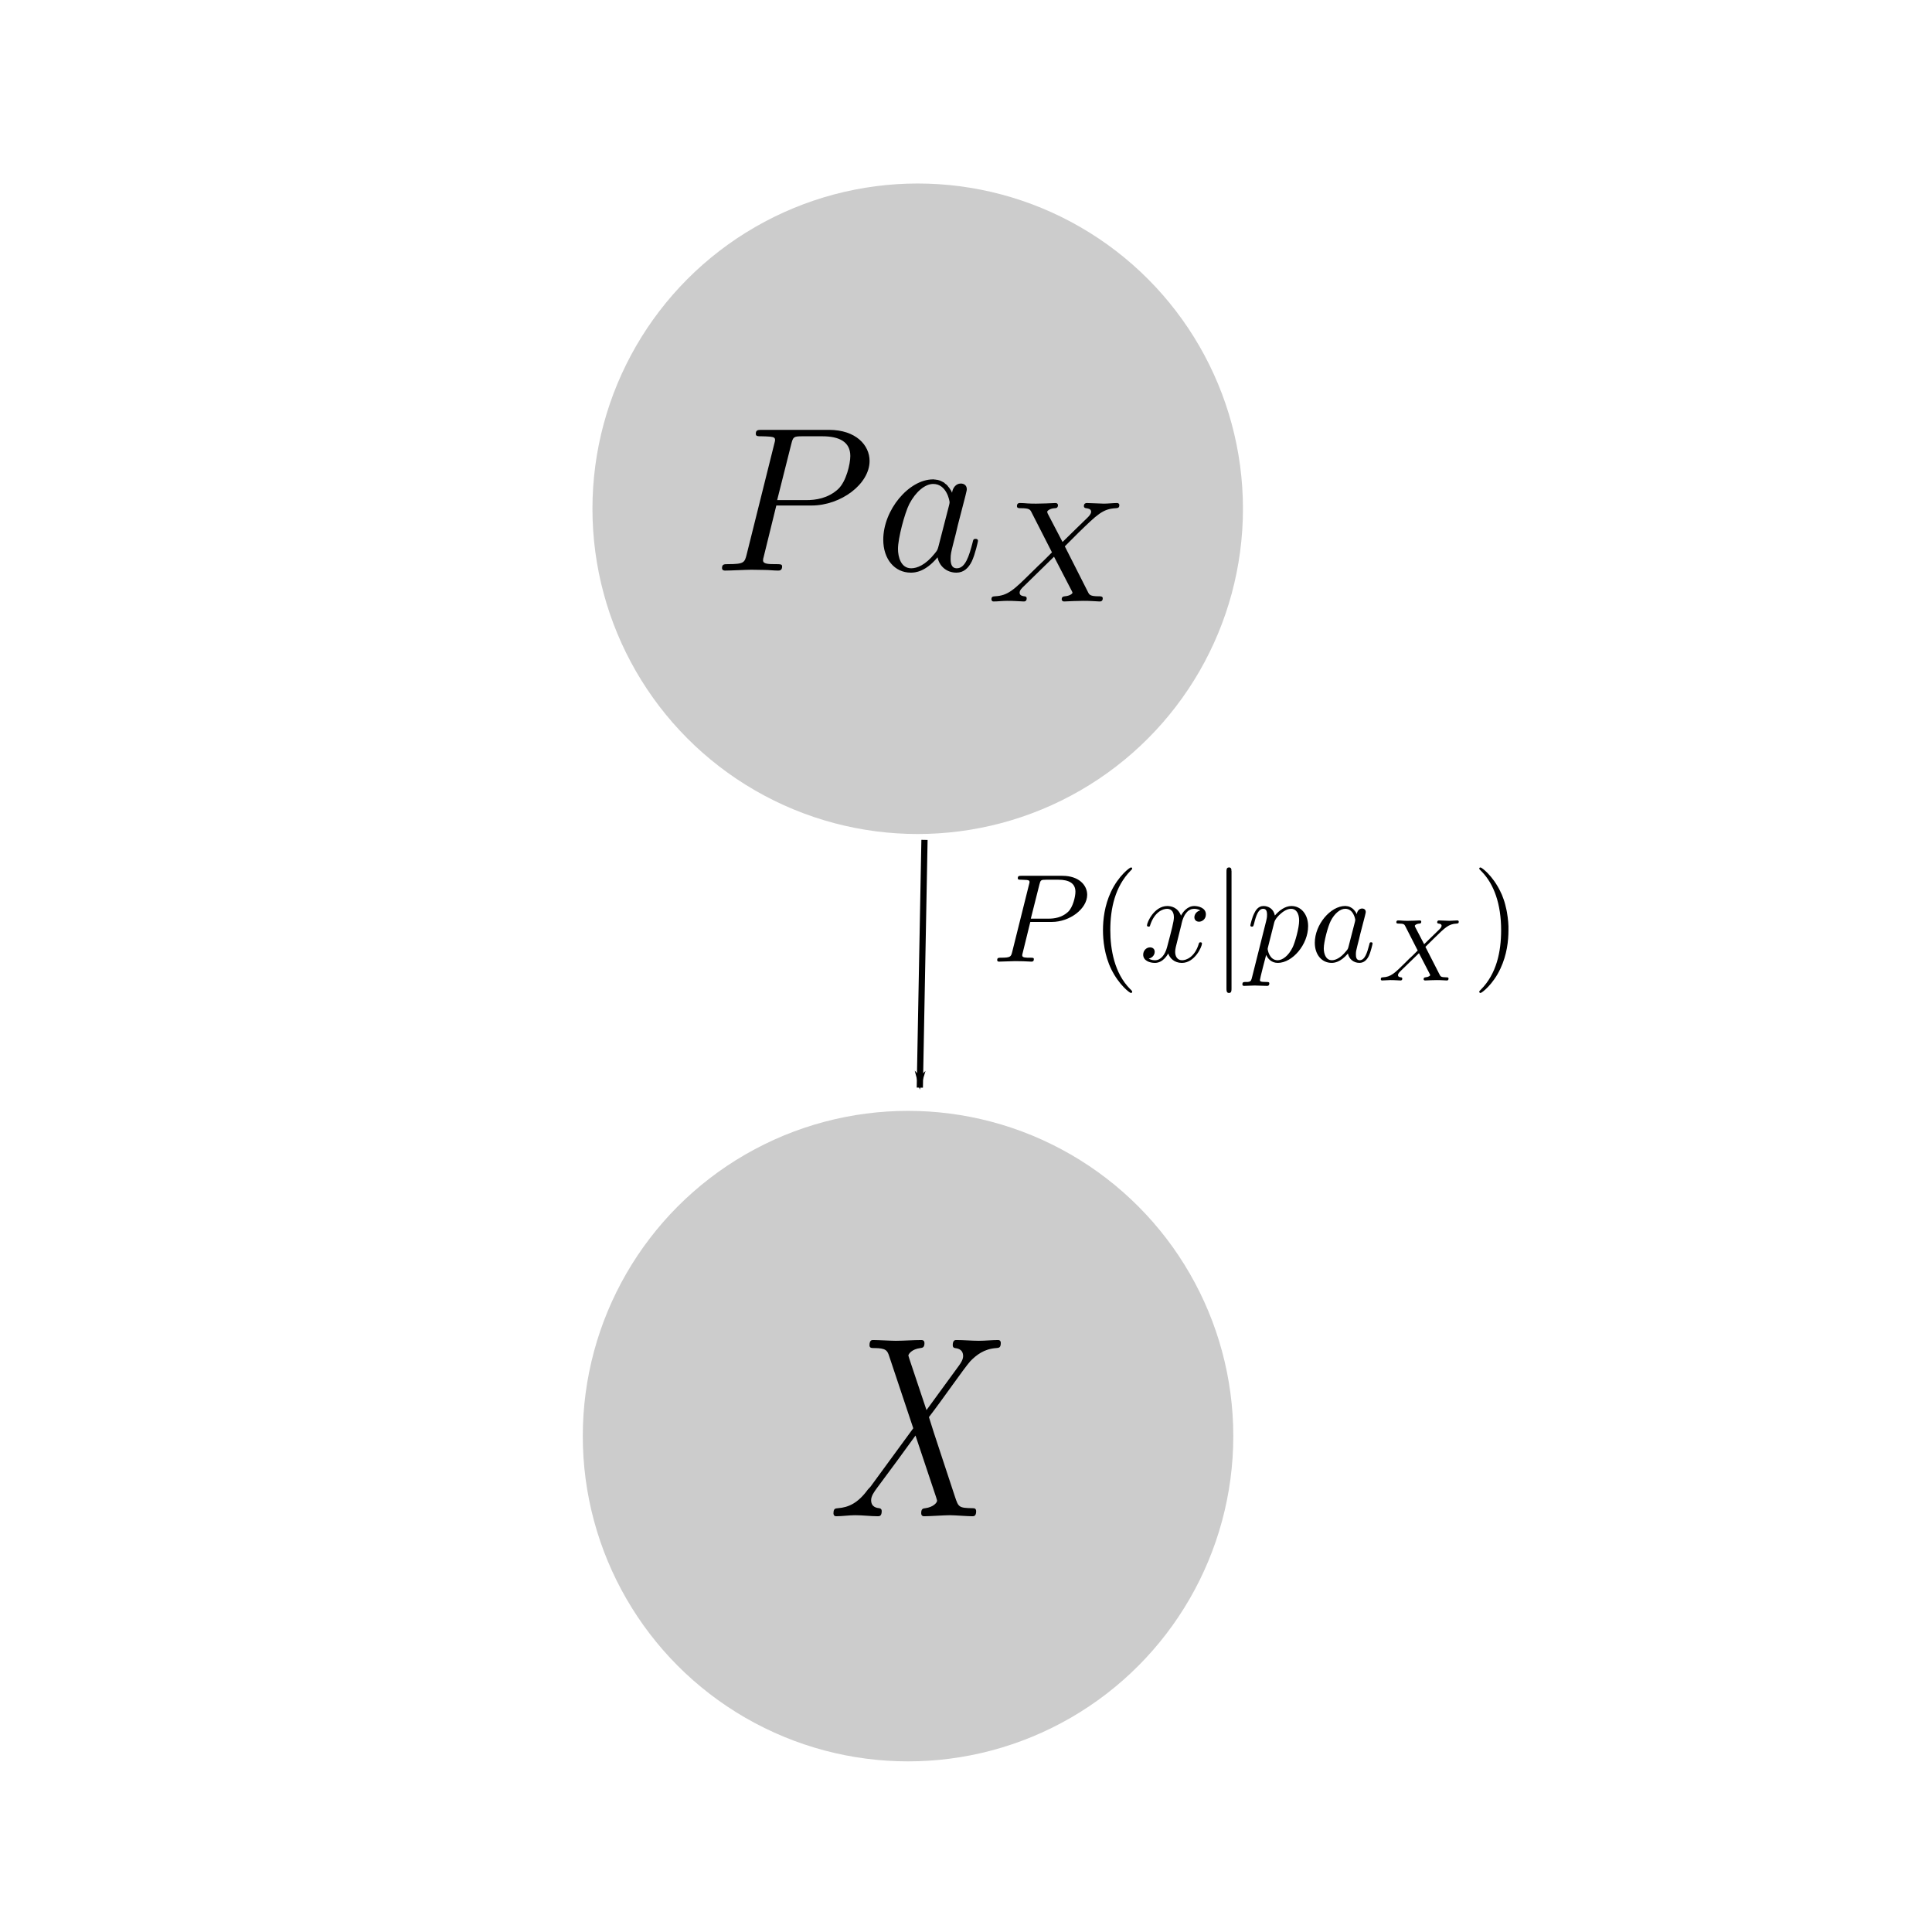 <?xml version="1.0" encoding="UTF-8" standalone="no"?>
<!-- Created with Inkscape (http://www.inkscape.org/) -->

<svg
   xmlns:ns0="http://www.iki.fi/pav/software/textext/"
   xmlns:dc="http://purl.org/dc/elements/1.1/"
   xmlns:cc="http://creativecommons.org/ns#"
   xmlns:rdf="http://www.w3.org/1999/02/22-rdf-syntax-ns#"
   xmlns:svg="http://www.w3.org/2000/svg"
   xmlns="http://www.w3.org/2000/svg"
   xmlns:sodipodi="http://sodipodi.sourceforge.net/DTD/sodipodi-0.dtd"
   xmlns:inkscape="http://www.inkscape.org/namespaces/inkscape"
   width="300"
   height="300"
   viewBox="0 0 210 297"
   version="1.1"
   id="svg13752"
   inkscape:version="0.92.1 r15371"
   sodipodi:docname="tabular_representation.svg">
  <sodipodi:namedview
     id="base"
     pagecolor="#ffffff"
     bordercolor="#666666"
     borderopacity="1.0"
     inkscape:pageopacity="0.0"
     inkscape:pageshadow="2"
     inkscape:zoom="2.8284271"
     inkscape:cx="51.682758"
     inkscape:cy="145.38569"
     inkscape:document-units="px"
     inkscape:current-layer="layer1"
     showgrid="false"
     inkscape:window-width="1858"
     inkscape:window-height="1057"
     inkscape:window-x="54"
     inkscape:window-y="-8"
     inkscape:window-maximized="1" />
  <defs
     id="defs13746">
    <marker
       inkscape:isstock="true"
       style="overflow:visible;"
       id="Arrow1Lend"
       refX="0.0"
       refY="0.0"
       orient="auto"
       inkscape:stockid="Arrow1Lend">
      <path
         transform="scale(0.8) rotate(180) translate(12.5,0)"
         style="fill-rule:evenodd;stroke:#000000;stroke-width:1pt;stroke-opacity:1;fill:#000000;fill-opacity:1"
         d="M 0.0,0.0 L 5.0,-5.0 L -12.5,0.0 L 5.0,5.0 L 0.0,0.0 z "
         id="path960" />
    </marker>
    <marker
       inkscape:isstock="true"
       style="overflow:visible"
       id="Arrow1Lstart"
       refX="0.0"
       refY="0.0"
       orient="auto"
       inkscape:stockid="Arrow1Lstart">
      <path
         transform="scale(0.8) translate(12.5,0)"
         style="fill-rule:evenodd;stroke:#000000;stroke-width:1pt;stroke-opacity:1;fill:#000000;fill-opacity:1"
         d="M 0.0,0.0 L 5.0,-5.0 L -12.5,0.0 L 5.0,5.0 L 0.0,0.0 z "
         id="path957" />
    </marker>
  </defs>
  <g
     id="layer1"
     inkscape:groupmode="layer"
     inkscape:label="Layer 1">
    <circle
       r="50"
       cy="78.21"
       cx="97.575"
       id="path13754"
       style="fill:#cccccc;stroke-width:0.992;stroke-linecap:square;stroke-linejoin:miter;stroke-miterlimit:4;stroke-dasharray:none;paint-order:markers fill stroke" />
    <circle
       r="50"
       cy="220.77"
       cx="96.09"
       id="path13754-3"
       style="fill:#cccccc;stroke-width:0.992;stroke-linecap:square;stroke-linejoin:miter;stroke-miterlimit:4;stroke-dasharray:none;paint-order:markers fill stroke" />
    <g
       ns0:preamble="C:\\Users\\rain\\AppData\\Roaming\\inkscape\\extensions\\default_packages.tex"
       ns0:text="$Pa_{X}$"
       word-spacing="normal"
       letter-spacing="normal"
       font-size-adjust="none"
       font-stretch="normal"
       font-weight="normal"
       font-variant="normal"
       font-style="normal"
       stroke-miterlimit="10.433"
       xml:space="preserve"
       transform="matrix(3.186,0,0,-3.186,-407.57,2340.949)"
       id="content"
       style="font-style:normal;font-variant:normal;font-weight:normal;font-stretch:normal;letter-spacing:normal;word-spacing:normal;text-anchor:start;fill:#000000;fill-opacity:1;fill-rule:evenodd;stroke:#000000;stroke-linecap:butt;stroke-linejoin:miter;stroke-miterlimit:10.433;stroke-dasharray:none;stroke-dashoffset:0;stroke-opacity:1"><path
         id="path106"
         d="m 151.73,710.37 0.04,0.26 0.68,2.7 c 0.09,0.35 0.11,0.38 0.54,0.38 h 0.96 c 0.82,0 1.35,-0.27 1.35,-0.95 0,-0.39 -0.2,-1.24 -0.59,-1.6 -0.49,-0.45 -1.09,-0.53 -1.53,-0.53 h -1.41 l -0.04,-0.26 h 1.7 c 1.42,0 2.8,1.04 2.8,2.15 0,0.76 -0.66,1.5 -1.96,1.5 h -3.23 c -0.19,0 -0.3,0 -0.3,-0.19 0,-0.12 0.09,-0.12 0.29,-0.12 0.12,0 0.31,-0.01 0.42,-0.02 0.16,-0.02 0.22,-0.05 0.22,-0.16 0,-0.04 -0.01,-0.07 -0.04,-0.19 l -1.33,-5.33 c -0.1,-0.39 -0.12,-0.47 -0.91,-0.47 -0.17,0 -0.28,0 -0.28,-0.19 0,-0.12 0.12,-0.12 0.15,-0.12 0.28,0 0.99,0.04 1.27,0.04 0.21,0 0.43,-0.01 0.63,-0.01 0.22,0 0.44,-0.03 0.65,-0.03 0.07,0 0.2,0 0.2,0.2 0,0.11 -0.09,0.11 -0.28,0.11 -0.36,0 -0.64,0 -0.64,0.18 0,0.06 0.01,0.11 0.03,0.17 z"
         inkscape:connector-curvature="0"
         style="fill:#000000;stroke-width:0" /><path
         id="path108"
         d="m 160.21,710.99 -0.02,0.03 -0.01,0.04 -0.02,0.03 -0.02,0.03 -0.02,0.03 -0.02,0.03 -0.02,0.03 -0.02,0.03 -0.03,0.03 -0.02,0.03 -0.02,0.03 -0.03,0.02 -0.02,0.03 -0.03,0.02 -0.03,0.02 -0.03,0.03 -0.02,0.02 -0.03,0.02 -0.03,0.01 -0.03,0.02 -0.04,0.02 -0.03,0.01 -0.03,0.02 -0.04,0.01 -0.03,0.01 -0.04,0.01 -0.04,0.01 h -0.03 l -0.04,0.01 h -0.04 l -0.04,0.01 h -0.05 c -1.16,0 -2.4,-1.47 -2.4,-2.91 0,-0.94 0.55,-1.59 1.33,-1.59 l 0.02,0.21 c -0.5,0 -0.64,0.55 -0.64,0.94 0,0.5 0.32,1.72 0.55,2.17 0.31,0.59 0.76,0.96 1.15,0.96 0.65,0 0.79,-0.82 0.79,-0.88 0,-0.06 -0.02,-0.12 -0.03,-0.17 l -0.5,-1.94 c -0.05,-0.18 -0.05,-0.2 -0.19,-0.37 -0.44,-0.55 -0.85,-0.71 -1.13,-0.71 l -0.02,-0.21 c 0.2,0 0.7,0.03 1.29,0.74 0.08,-0.42 0.43,-0.74 0.91,-0.74 0.35,0 0.58,0.22 0.74,0.54 0.17,0.36 0.3,0.97 0.3,0.99 0,0.1 -0.09,0.1 -0.12,0.1 -0.1,0 -0.11,-0.04 -0.14,-0.18 -0.17,-0.65 -0.35,-1.24 -0.76,-1.24 -0.27,0 -0.3,0.26 -0.3,0.46 0,0.22 0.02,0.3 0.13,0.74 0.11,0.41 0.13,0.51 0.22,0.89 l 0.36,1.39 c 0.07,0.28 0.07,0.3 0.07,0.34 0,0.17 -0.12,0.27 -0.29,0.27 -0.24,0 -0.39,-0.22 -0.42,-0.44 z"
         inkscape:connector-curvature="0"
         style="fill:#000000;stroke-width:0" /><path
         id="path110"
         d="m 165.65,708.4 0.66,0.66 c 0.9,0.87 1.17,1.15 1.8,1.18 0.09,0.01 0.17,0.01 0.17,0.15 0,0.08 -0.07,0.1 -0.1,0.1 -0.2,0 -0.44,-0.03 -0.65,-0.03 -0.18,0 -0.63,0.03 -0.82,0.03 -0.05,0 -0.14,-0.02 -0.14,-0.15 0,-0.01 0,-0.09 0.11,-0.1 0.06,-0.01 0.24,-0.02 0.24,-0.17 0,-0.11 -0.11,-0.22 -0.18,-0.29 -0.05,-0.05 -0.94,-0.91 -1.2,-1.17 l -0.71,1.36 c -0.01,0.02 -0.03,0.07 -0.03,0.1 0,0.04 0.13,0.16 0.37,0.17 0.05,0 0.15,0.01 0.15,0.15 0,0.01 -0.01,0.1 -0.12,0.1 -0.15,0 -0.32,-0.02 -0.47,-0.02 -0.15,0 -0.31,-0.01 -0.46,-0.01 -0.11,0 -0.28,0 -0.41,0.01 -0.12,0.01 -0.26,0.02 -0.37,0.02 -0.04,0 -0.15,0 -0.15,-0.15 0,-0.1 0.09,-0.1 0.2,-0.1 0.41,0 0.44,-0.07 0.51,-0.21 l 0.98,-1.92 -0.39,-0.39 c -0.13,-0.12 -0.46,-0.44 -0.59,-0.57 -0.85,-0.84 -1.14,-1.13 -1.77,-1.16 -0.1,-0.01 -0.17,-0.01 -0.17,-0.15 0,-0.03 0.02,-0.1 0.1,-0.1 0.2,0 0.44,0.03 0.65,0.03 0.12,0 0.29,0 0.41,-0.01 0.12,0 0.28,-0.02 0.4,-0.02 0.03,0 0.14,0 0.14,0.15 0,0.09 -0.08,0.1 -0.12,0.1 -0.07,0.01 -0.22,0.03 -0.22,0.17 0,0.12 0.09,0.21 0.25,0.36 l 1.41,1.38 0.85,-1.64 c 0.04,-0.07 0.04,-0.09 0.04,-0.1 0,-0.04 -0.12,-0.15 -0.37,-0.17 -0.06,-0.01 -0.15,-0.01 -0.15,-0.15 0,-0.01 0.01,-0.1 0.12,-0.1 0.14,0 0.32,0.02 0.47,0.02 0.14,0 0.3,0.01 0.45,0.01 0.12,0 0.29,0 0.41,-0.01 0.12,0 0.27,-0.02 0.38,-0.02 0.04,0 0.15,0 0.15,0.15 0,0.1 -0.09,0.1 -0.21,0.1 -0.4,0 -0.44,0.08 -0.5,0.2 z"
         inkscape:connector-curvature="0"
         style="fill:#000000;stroke-width:0" /></g>    <g
       style="font-style:normal;font-variant:normal;font-weight:normal;font-stretch:normal;letter-spacing:normal;word-spacing:normal;text-anchor:start;fill:#000000;fill-opacity:1;fill-rule:evenodd;stroke:#000000;stroke-linecap:butt;stroke-linejoin:miter;stroke-miterlimit:10.433;stroke-dasharray:none;stroke-dashoffset:0;stroke-opacity:1"
       id="g135"
       transform="matrix(3.129,0,0,-3.99,-381.531,3054.936)"
       xml:space="preserve"
       stroke-miterlimit="10.433"
       font-style="normal"
       font-variant="normal"
       font-weight="normal"
       font-stretch="normal"
       font-size-adjust="none"
       letter-spacing="normal"
       word-spacing="normal"
       ns0:text="$X$"
       ns0:preamble="C:\\Users\\rain\\AppData\\Roaming\\inkscape\\extensions\\default_packages.tex"><path
         style="fill:#000000;stroke-width:0"
         inkscape:connector-curvature="0"
         d="m 153.55,711.32 -0.84,1.97 c -0.03,0.08 -0.05,0.12 -0.05,0.13 0,0.06 0.17,0.25 0.59,0.29 0.1,0.01 0.2,0.02 0.2,0.19 0,0.12 -0.12,0.12 -0.15,0.12 -0.41,0 -0.84,-0.03 -1.26,-0.03 -0.25,0 -0.86,0.03 -1.11,0.03 -0.06,0 -0.18,0 -0.18,-0.2 0,-0.11 0.1,-0.11 0.23,-0.11 0.59,0 0.65,-0.1 0.74,-0.32 l 1.18,-2.77 -2.1,-2.25 -0.13,-0.11 c -0.49,-0.53 -0.96,-0.69 -1.47,-0.72 -0.13,-0.01 -0.22,-0.01 -0.22,-0.2 0,-0.01 0,-0.11 0.13,-0.11 0.3,0 0.63,0.04 0.94,0.04 0.37,0 0.76,-0.04 1.11,-0.04 0.07,0 0.19,0 0.19,0.2 0,0.1 -0.11,0.11 -0.12,0.11 -0.1,0.01 -0.4,0.03 -0.4,0.31 0,0.16 0.15,0.32 0.27,0.45 l 1.01,1.07 0.9,0.97 1.01,-2.37 c 0.04,-0.11 0.05,-0.12 0.05,-0.14 0,-0.08 -0.19,-0.25 -0.58,-0.29 -0.11,-0.01 -0.2,-0.02 -0.2,-0.19 0,-0.12 0.11,-0.12 0.15,-0.12 0.28,0 0.98,0.04 1.26,0.04 0.25,0 0.85,-0.04 1.1,-0.04 0.07,0 0.19,0 0.19,0.19 0,0.12 -0.1,0.12 -0.18,0.12 -0.67,0.01 -0.69,0.04 -0.86,0.44 -0.38,0.92 -1.05,2.47 -1.28,3.07 0.68,0.69 1.72,1.88 2.04,2.16 0.29,0.23 0.67,0.47 1.27,0.5 0.13,0.01 0.22,0.01 0.22,0.2 0,0.01 0,0.11 -0.13,0.11 -0.3,0 -0.63,-0.03 -0.94,-0.03 -0.37,0 -0.75,0.03 -1.11,0.03 -0.06,0 -0.18,0 -0.18,-0.2 0,-0.07 0.04,-0.1 0.11,-0.11 0.09,-0.01 0.4,-0.03 0.4,-0.31 0,-0.13 -0.11,-0.26 -0.19,-0.35 z"
         id="path133" /></g>    <path
       inkscape:connector-curvature="0"
       id="path150"
       d="m 98.619,129.113 -0.718,38.086"
       style="fill:none;stroke:#000000;stroke-width:0.955px;stroke-linecap:butt;stroke-linejoin:miter;stroke-opacity:1;marker-end:url(#Arrow1Lend)" />
    <g
       ns0:preamble="C:\\Users\\rain\\AppData\\Roaming\\inkscape\\extensions\\default_packages.tex"
       ns0:text="$P(x|pa_{X})$"
       word-spacing="normal"
       letter-spacing="normal"
       font-size-adjust="none"
       font-stretch="normal"
       font-weight="normal"
       font-variant="normal"
       font-style="normal"
       stroke-miterlimit="10.433"
       xml:space="preserve"
       transform="matrix(1.943,0,0,-1.943,-179.925,1521.976)"
       id="g1345"
       style="font-style:normal;font-variant:normal;font-weight:normal;font-stretch:normal;letter-spacing:normal;word-spacing:normal;text-anchor:start;fill:#000000;fill-opacity:1;fill-rule:evenodd;stroke:#000000;stroke-linecap:butt;stroke-linejoin:miter;stroke-miterlimit:10.433;stroke-dasharray:none;stroke-dashoffset:0;stroke-opacity:1"><path
         id="path1329"
         d="m 151.73,710.37 0.04,0.26 0.68,2.7 c 0.09,0.35 0.11,0.38 0.54,0.38 h 0.96 c 0.82,0 1.35,-0.27 1.35,-0.95 0,-0.39 -0.2,-1.24 -0.59,-1.6 -0.49,-0.45 -1.09,-0.53 -1.53,-0.53 h -1.41 l -0.04,-0.26 h 1.7 c 1.42,0 2.8,1.04 2.8,2.15 0,0.76 -0.66,1.5 -1.96,1.5 h -3.23 c -0.19,0 -0.3,0 -0.3,-0.19 0,-0.12 0.09,-0.12 0.29,-0.12 0.12,0 0.31,-0.01 0.42,-0.02 0.16,-0.02 0.22,-0.05 0.22,-0.16 0,-0.04 -0.01,-0.07 -0.04,-0.19 l -1.33,-5.33 c -0.1,-0.39 -0.12,-0.47 -0.91,-0.47 -0.17,0 -0.28,0 -0.28,-0.19 0,-0.12 0.12,-0.12 0.15,-0.12 0.28,0 0.99,0.04 1.27,0.04 0.21,0 0.43,-0.01 0.63,-0.01 0.22,0 0.44,-0.03 0.65,-0.03 0.07,0 0.2,0 0.2,0.2 0,0.11 -0.09,0.11 -0.28,0.11 -0.36,0 -0.64,0 -0.64,0.18 0,0.06 0.01,0.11 0.03,0.17 z"
         inkscape:connector-curvature="0"
         style="fill:#000000;stroke-width:0" /><path
         id="path1331"
         d="m 159.79,704.85 v 0.01 0 0 0.01 0 0 0.01 0 0 l -0.01,0.01 v 0 0.01 0 l -0.01,0.01 v 0 l -0.01,0.01 v 0.01 h -0.01 v 0.01 h -0.01 v 0.01 0 h -0.01 v 0.01 0 l -0.01,0.01 v 0 l -0.01,0.01 v 0 l -0.01,0.01 v 0 l -0.01,0.01 v 0.01 h -0.01 l -0.01,0.01 v 0.01 h -0.01 l -0.01,0.01 v 0.01 h -0.01 l -0.01,0.01 -0.01,0.01 c -1.24,1.25 -1.56,3.13 -1.56,4.65 0,1.73 0.38,3.45 1.6,4.7 0.13,0.12 0.13,0.14 0.13,0.17 0,0.07 -0.04,0.09 -0.1,0.09 -0.1,0 -0.99,-0.67 -1.58,-1.93 -0.51,-1.09 -0.63,-2.2 -0.63,-3.03 0,-0.78 0.11,-1.98 0.66,-3.1 0.6,-1.22 1.45,-1.87 1.55,-1.87 0.06,0 0.1,0.03 0.1,0.1 z"
         inkscape:connector-curvature="0"
         style="fill:#000000;stroke-width:0" /><path
         id="path1333"
         d="m 163.7,710.23 v 0.03 l 0.01,0.03 0.01,0.03 0.01,0.04 0.01,0.04 0.01,0.04 0.01,0.04 0.02,0.05 0.01,0.04 0.02,0.05 0.02,0.05 0.02,0.05 0.02,0.05 0.03,0.05 0.02,0.05 0.03,0.05 0.03,0.05 0.03,0.04 0.04,0.05 0.03,0.04 0.04,0.05 0.04,0.04 0.04,0.04 0.04,0.03 0.05,0.03 0.05,0.03 0.03,0.01 0.02,0.02 0.03,0.01 0.02,0.01 0.03,0.01 h 0.03 l 0.03,0.01 0.03,0.01 h 0.03 0.03 l 0.03,0.01 h 0.03 c 0.06,0 0.29,0 0.5,-0.13 -0.28,-0.05 -0.47,-0.3 -0.47,-0.54 0,-0.16 0.1,-0.35 0.37,-0.35 0.22,0 0.54,0.18 0.54,0.58 0,0.52 -0.59,0.66 -0.92,0.66 -0.58,0 -0.93,-0.53 -1.05,-0.76 -0.25,0.66 -0.79,0.76 -1.08,0.76 -1.04,0 -1.61,-1.29 -1.61,-1.53 0,-0.1 0.11,-0.1 0.13,-0.1 0.07,0 0.11,0.02 0.12,0.11 0.34,1.05 1,1.3 1.34,1.3 0.19,0 0.54,-0.09 0.54,-0.67 0,-0.31 -0.17,-0.97 -0.54,-2.36 -0.16,-0.62 -0.51,-1.04 -0.95,-1.04 -0.06,0 -0.29,0 -0.5,0.13 0.25,0.05 0.47,0.26 0.47,0.54 0,0.27 -0.22,0.35 -0.36,0.35 -0.31,0 -0.55,-0.26 -0.55,-0.58 0,-0.46 0.49,-0.65 0.93,-0.65 0.66,0 1.02,0.69 1.05,0.75 0.12,-0.37 0.48,-0.75 1.08,-0.75 1.02,0 1.59,1.28 1.59,1.53 0,0.1 -0.09,0.1 -0.12,0.1 -0.09,0 -0.11,-0.04 -0.13,-0.11 -0.32,-1.07 -1,-1.31 -1.32,-1.31 -0.39,0 -0.55,0.32 -0.55,0.66 0,0.22 0.06,0.44 0.17,0.87 z"
         inkscape:connector-curvature="0"
         style="fill:#000000;stroke-width:0" /><path
         id="path1335"
         d="m 167.65,714.33 v 0.03 0.03 l -0.01,0.04 v 0.01 0.02 0.01 0.02 0.02 0.01 l -0.01,0.01 v 0.02 0.01 l -0.01,0.01 v 0.02 l -0.01,0.01 -0.01,0.01 v 0.01 l -0.01,0.01 -0.01,0.01 -0.01,0.01 h -0.01 l -0.01,0.01 h -0.01 v 0.01 h -0.01 v 0 h -0.01 l -0.01,0.01 h -0.01 v 0 h -0.01 -0.01 -0.01 -0.01 v 0 h -0.01 c -0.2,0 -0.2,-0.17 -0.2,-0.35 v -9.22 c 0,-0.18 0,-0.36 0.2,-0.36 0.2,0 0.2,0.18 0.2,0.36 z"
         inkscape:connector-curvature="0"
         style="fill:#000000;stroke-width:0" /><path
         id="path1337"
         d="m 169.28,706.02 -0.01,-0.03 -0.01,-0.03 v -0.03 l -0.01,-0.02 -0.01,-0.03 v -0.02 l -0.01,-0.02 -0.01,-0.02 -0.01,-0.02 -0.01,-0.02 v -0.02 l -0.01,-0.01 -0.01,-0.02 -0.01,-0.01 -0.02,-0.02 -0.01,-0.01 -0.01,-0.01 -0.02,-0.01 -0.01,-0.01 h -0.02 l -0.02,-0.01 -0.02,-0.01 h -0.02 L 169,705.63 h -0.03 -0.01 l -0.02,-0.01 h -0.01 -0.02 -0.01 -0.02 -0.01 -0.02 -0.02 -0.01 -0.02 -0.02 -0.02 -0.02 c -0.12,0 -0.23,0 -0.23,-0.19 0,-0.08 0.05,-0.12 0.13,-0.12 0.27,0 0.56,0.03 0.84,0.03 0.32,0 0.66,-0.03 0.98,-0.03 0.05,0 0.18,0 0.18,0.2 0,0.11 -0.1,0.11 -0.24,0.11 -0.5,0 -0.5,0.06 -0.5,0.16 0,0.11 0.42,1.73 0.49,1.98 0.13,-0.29 0.41,-0.63 0.92,-0.63 l -0.01,0.21 c -0.66,0 -0.79,0.83 -0.79,0.89 0,0.02 0,0.04 0.03,0.16 l 0.49,1.94 c 0.07,0.27 0.34,0.55 0.52,0.7 0.35,0.31 0.64,0.38 0.81,0.38 0.4,0 0.64,-0.35 0.64,-0.94 0,-0.58 -0.33,-1.73 -0.51,-2.1 -0.34,-0.7 -0.82,-1.03 -1.19,-1.03 l 0.01,-0.21 c 1.16,0 2.4,1.45 2.4,2.91 0,0.93 -0.56,1.59 -1.32,1.59 -0.5,0 -0.98,-0.36 -1.31,-0.75 -0.1,0.54 -0.53,0.75 -0.9,0.75 -0.45,0 -0.64,-0.39 -0.73,-0.57 -0.18,-0.34 -0.31,-0.93 -0.31,-0.96 0,-0.1 0.1,-0.1 0.12,-0.1 0.1,0 0.11,0.01 0.17,0.22 0.17,0.71 0.36,1.19 0.72,1.19 0.17,0 0.31,-0.08 0.31,-0.46 0,-0.23 -0.03,-0.34 -0.07,-0.51 z"
         inkscape:connector-curvature="0"
         style="fill:#000000;stroke-width:0" /><path
         id="path1339"
         d="m 177.56,710.99 -0.02,0.03 -0.02,0.04 -0.01,0.03 -0.02,0.03 -0.02,0.03 -0.02,0.03 -0.02,0.03 -0.03,0.03 -0.02,0.03 -0.02,0.03 -0.03,0.03 -0.02,0.02 -0.03,0.03 -0.02,0.02 -0.03,0.02 -0.03,0.03 -0.03,0.02 -0.03,0.02 -0.03,0.01 -0.03,0.02 -0.03,0.02 -0.03,0.01 -0.04,0.02 -0.03,0.01 -0.04,0.01 -0.03,0.01 -0.04,0.01 h -0.04 l -0.04,0.01 h -0.04 l -0.04,0.01 h -0.04 c -1.16,0 -2.4,-1.47 -2.4,-2.91 0,-0.94 0.55,-1.59 1.33,-1.59 l 0.02,0.21 c -0.5,0 -0.64,0.55 -0.64,0.94 0,0.5 0.32,1.72 0.55,2.17 0.3,0.59 0.75,0.96 1.15,0.96 0.65,0 0.79,-0.82 0.79,-0.88 0,-0.06 -0.02,-0.12 -0.03,-0.17 l -0.5,-1.94 c -0.05,-0.18 -0.05,-0.2 -0.2,-0.37 -0.44,-0.55 -0.85,-0.71 -1.12,-0.71 l -0.02,-0.21 c 0.19,0 0.69,0.03 1.29,0.74 0.08,-0.42 0.43,-0.74 0.91,-0.74 0.35,0 0.58,0.22 0.74,0.54 0.17,0.36 0.3,0.97 0.3,0.99 0,0.1 -0.09,0.1 -0.12,0.1 -0.1,0 -0.11,-0.04 -0.14,-0.18 -0.17,-0.65 -0.35,-1.24 -0.76,-1.24 -0.27,0 -0.3,0.26 -0.3,0.46 0,0.22 0.02,0.3 0.13,0.74 0.11,0.41 0.13,0.51 0.22,0.89 l 0.36,1.39 c 0.07,0.28 0.07,0.3 0.07,0.34 0,0.17 -0.12,0.27 -0.29,0.27 -0.24,0 -0.39,-0.22 -0.42,-0.44 z"
         inkscape:connector-curvature="0"
         style="fill:#000000;stroke-width:0" /><path
         id="path1341"
         d="m 182.99,708.4 0.67,0.66 c 0.89,0.87 1.16,1.15 1.8,1.18 0.09,0.01 0.17,0.01 0.17,0.15 0,0.08 -0.08,0.1 -0.1,0.1 -0.2,0 -0.45,-0.03 -0.66,-0.03 -0.18,0 -0.63,0.03 -0.81,0.03 -0.05,0 -0.14,-0.02 -0.14,-0.15 0,-0.01 0,-0.09 0.11,-0.1 0.06,-0.01 0.24,-0.02 0.24,-0.17 0,-0.11 -0.11,-0.22 -0.18,-0.29 -0.05,-0.05 -0.94,-0.91 -1.2,-1.17 l -0.71,1.36 c -0.01,0.02 -0.03,0.07 -0.03,0.1 0,0.04 0.13,0.16 0.37,0.17 0.05,0 0.14,0.01 0.14,0.15 0,0.01 0,0.1 -0.11,0.1 -0.15,0 -0.33,-0.02 -0.47,-0.02 -0.15,0 -0.31,-0.01 -0.46,-0.01 -0.12,0 -0.28,0 -0.41,0.01 -0.12,0.01 -0.26,0.02 -0.38,0.02 -0.03,0 -0.14,0 -0.14,-0.15 0,-0.1 0.09,-0.1 0.2,-0.1 0.4,0 0.44,-0.07 0.51,-0.21 l 0.98,-1.92 -0.39,-0.39 c -0.14,-0.12 -0.47,-0.44 -0.59,-0.57 -0.85,-0.84 -1.14,-1.13 -1.77,-1.16 -0.1,-0.01 -0.17,-0.01 -0.17,-0.15 0,-0.03 0.02,-0.1 0.09,-0.1 0.21,0 0.44,0.03 0.65,0.03 0.12,0 0.3,0 0.42,-0.01 0.12,0 0.28,-0.02 0.39,-0.02 0.04,0 0.15,0 0.15,0.15 0,0.09 -0.08,0.1 -0.12,0.1 -0.07,0.01 -0.22,0.03 -0.22,0.17 0,0.12 0.09,0.21 0.24,0.36 l 1.42,1.38 0.85,-1.64 c 0.03,-0.07 0.04,-0.09 0.04,-0.1 0,-0.04 -0.13,-0.15 -0.37,-0.17 -0.06,-0.01 -0.15,-0.01 -0.15,-0.15 0,-0.01 0,-0.1 0.12,-0.1 0.14,0 0.32,0.02 0.46,0.02 0.15,0 0.31,0.01 0.46,0.01 0.12,0 0.29,0 0.41,-0.01 0.12,0 0.27,-0.02 0.38,-0.02 0.03,0 0.14,0 0.14,0.15 0,0.1 -0.08,0.1 -0.2,0.1 -0.4,0 -0.44,0.08 -0.5,0.2 z"
         inkscape:connector-curvature="0"
         style="fill:#000000;stroke-width:0" /><path
         id="path1343"
         d="m 189.56,709.72 v 0.07 0.08 0.08 0.08 l -0.01,0.17 -0.01,0.17 -0.02,0.18 -0.02,0.19 -0.03,0.2 -0.03,0.2 -0.04,0.2 -0.05,0.21 -0.05,0.21 -0.06,0.21 -0.07,0.21 -0.08,0.21 -0.04,0.11 -0.05,0.11 -0.05,0.1 -0.05,0.11 c -0.6,1.22 -1.45,1.86 -1.55,1.86 -0.06,0 -0.1,-0.03 -0.1,-0.09 0,-0.03 0,-0.05 0.19,-0.23 0.97,-0.99 1.54,-2.57 1.54,-4.64 0,-1.7 -0.36,-3.45 -1.6,-4.7 -0.13,-0.12 -0.13,-0.14 -0.13,-0.17 0,-0.06 0.04,-0.1 0.1,-0.1 0.1,0 1,0.68 1.58,1.94 0.51,1.09 0.63,2.19 0.63,3.03 z"
         inkscape:connector-curvature="0"
         style="fill:#000000;stroke-width:0" /></g>  </g>
</svg>
